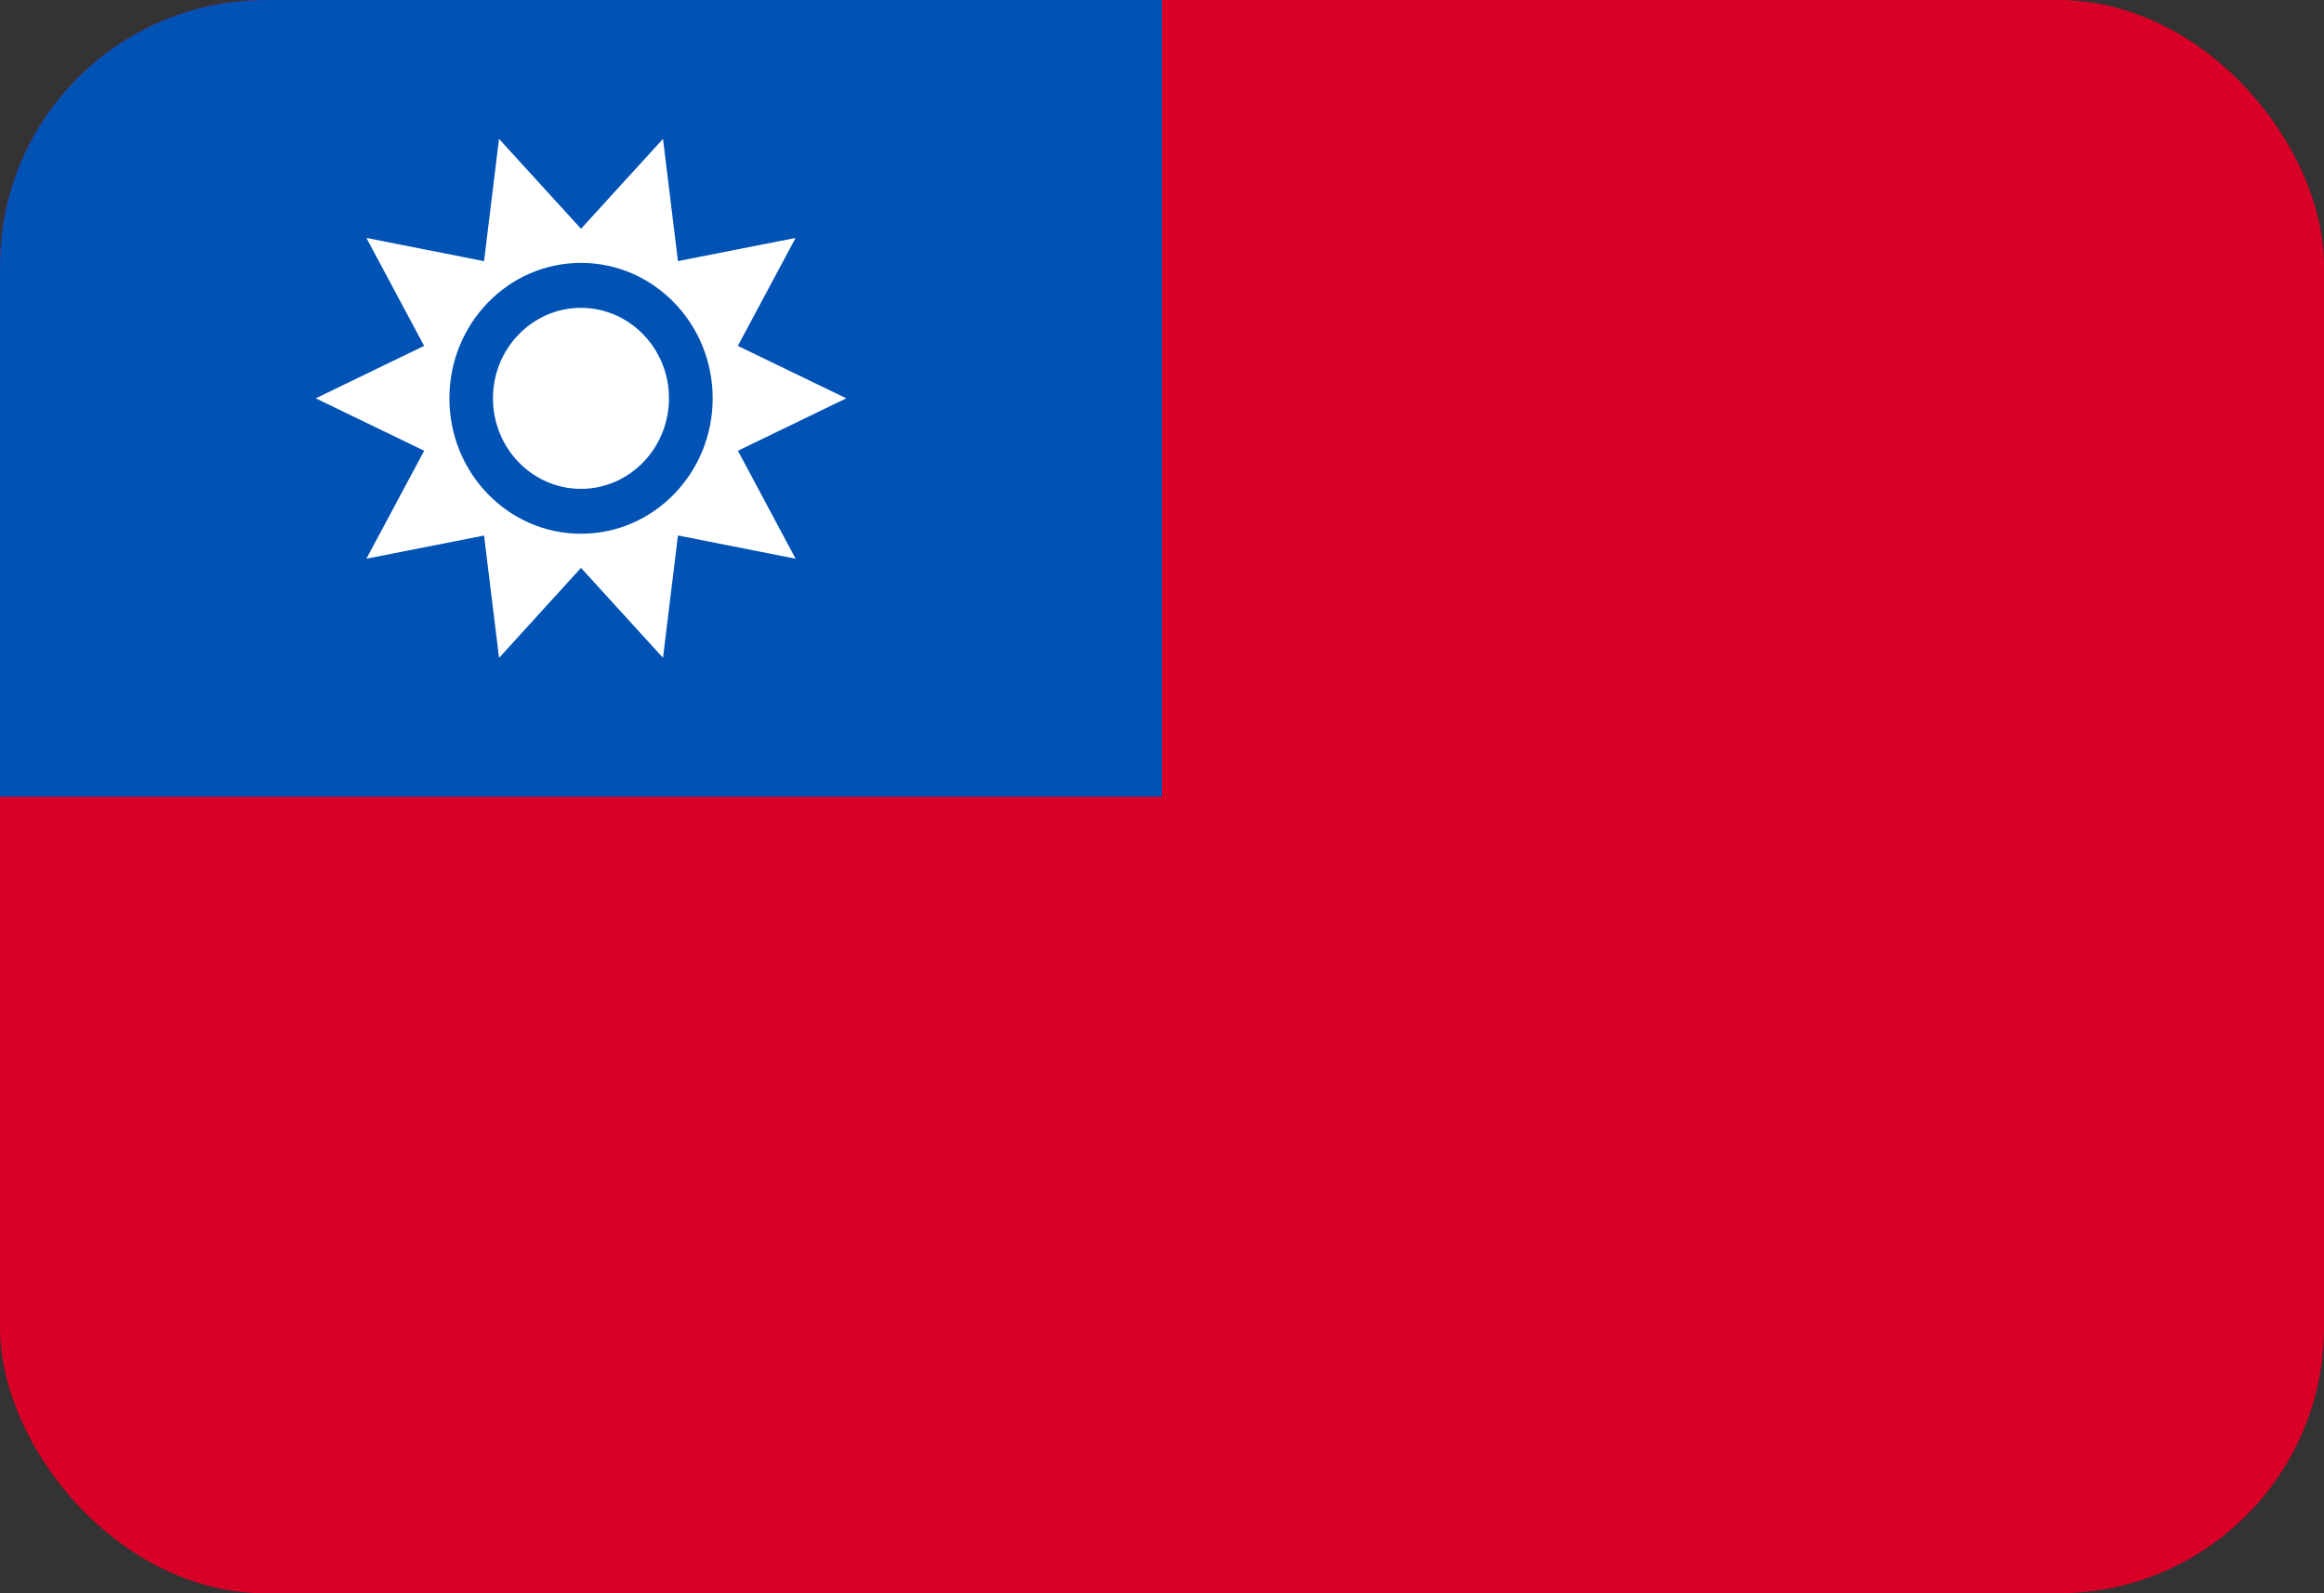 <svg xmlns="http://www.w3.org/2000/svg" width="35" height="24" fill="none" viewBox="0 0 35 24">
  <rect x="0" y="0" width="35" height="24" fill="#333333" stroke="none"/>
  <g clip-path="url(#a)">
    <path fill="#D80027" d="M0 0h35v24H0V0Z"/>
    <path fill="#0052B4" d="M0 0h17.5v12H0V0Z"/>
    <path fill="#fff" d="m12.745 6-1.632.79.869 1.626-1.772-.35-.225 1.843L8.75 8.554 7.516 9.91 7.29 8.067l-1.772.349.87-1.626L4.755 6l1.632-.79-.869-1.626 1.772.35.225-1.842L8.75 3.446l1.235-1.354.225 1.841 1.772-.349-.87 1.626 1.633.79Z"/>
    <path fill="#0052B4" d="M8.75 8.04c1.095 0 1.983-.913 1.983-2.04 0-1.126-.888-2.04-1.983-2.04-1.095 0-1.982.914-1.982 2.04 0 1.127.887 2.04 1.982 2.04Z"/>
    <path fill="#fff" d="M8.75 7.364c-.732 0-1.326-.612-1.326-1.364 0-.752.595-1.363 1.325-1.363.731 0 1.326.611 1.326 1.363S9.48 7.364 8.749 7.364Z"/>
  </g>
  <defs>
    <clipPath id="a">
      <rect width="35" height="24" fill="#fff" rx="4"/>
    </clipPath>
  </defs>
</svg>
